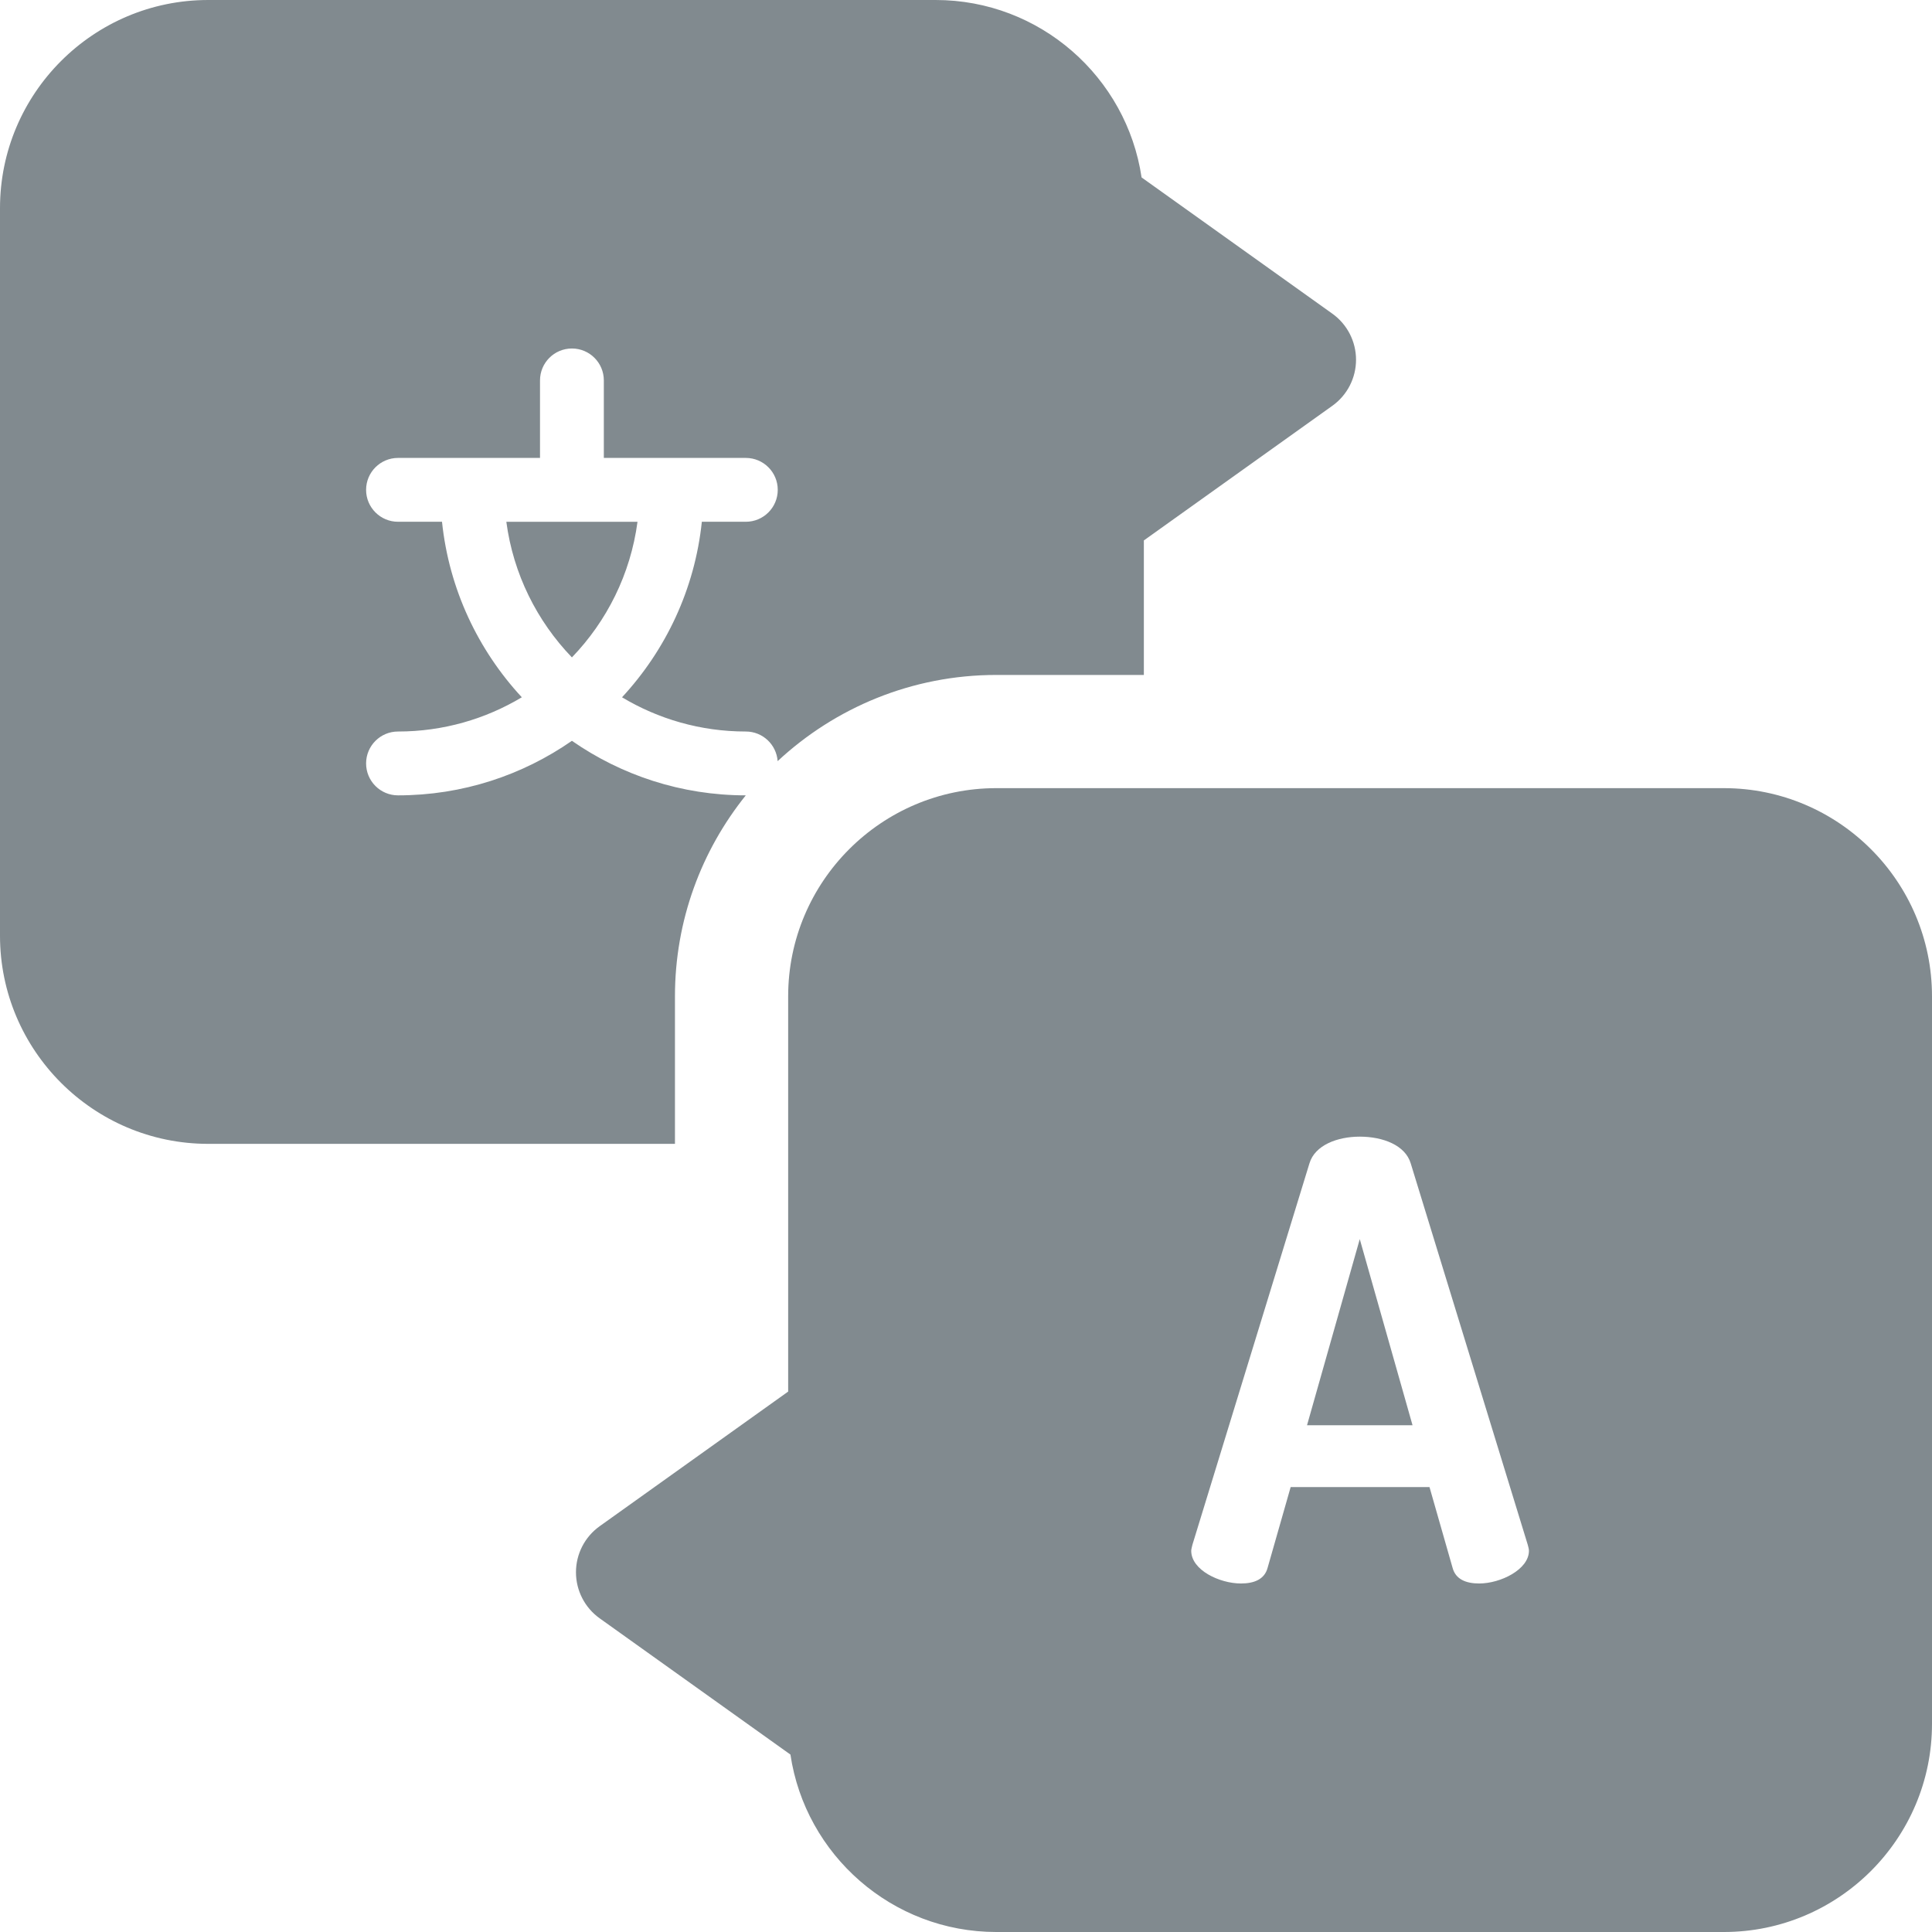 <svg width="512" height="512" xmlns="http://www.w3.org/2000/svg">

 <g>
  <title>background</title>
  <rect fill="none" id="canvas_background" height="402" width="582" y="-1" x="-1"/>
 </g>
 <g>
  <title>Layer 1</title>
  <path fill="#818a8f" id="svg_1" d="m456.836,208.867l-192.801,0c-30.418,0 -55.164,24.746 -55.164,55.164l0,104.75l-49.953,35.68c-3.941,2.812 -6.281,7.359 -6.281,12.203c0,4.848 2.34,9.395 6.281,12.207l50.555,36.109c3.949,26.57 26.914,47.02 54.562,47.02l192.801,0c30.418,0 55.164,-24.746 55.164,-55.168l0,-192.801c0,-30.418 -24.746,-55.164 -55.164,-55.164zm-64.828,210.773c-3.535,0 -6.266,-1.121 -7.066,-4.176l-6.109,-21.371l-36.797,0l-6.102,21.371c-0.805,3.055 -3.535,4.176 -7.07,4.176c-5.625,0 -13.176,-3.531 -13.176,-8.672c0,-0.324 0.16,-0.965 0.32,-1.609l31.012,-101.062c1.445,-4.82 7.391,-7.074 13.336,-7.074c6.105,0 12.051,2.254 13.496,7.074l31.012,101.062c0.16,0.645 0.32,1.125 0.32,1.609c0,4.977 -7.551,8.672 -13.176,8.672l0,0zm0,0"/>
  <path fill="#818a8f" id="svg_2" d="m346.375,377.703l27.961,0l-13.984,-49.324l-13.977,49.324zm0,0"/>
  <path fill="#818a8f" id="svg_3" d="m178.871,264.031c0,-20.141 7.043,-38.656 18.773,-53.254c-17.113,0 -32.992,-5.355 -46.082,-14.453c-13.09,9.102 -28.969,14.453 -46.086,14.453c-4.668,0 -8.457,-3.789 -8.457,-8.461s3.789,-8.457 8.457,-8.457c11.988,0 23.207,-3.32 32.812,-9.07c-11.586,-12.504 -19.289,-28.648 -21.152,-46.516l-11.656,0c-4.672,0 -8.461,-3.785 -8.461,-8.457s3.789,-8.461 8.461,-8.461l37.629,0l0,-20.539c0,-4.676 3.785,-8.461 8.457,-8.461s8.457,3.785 8.457,8.461l0,20.539l37.629,0c4.672,0 8.461,3.789 8.461,8.461s-3.789,8.457 -8.461,8.457l-11.656,0c-1.863,17.867 -9.566,34.012 -21.152,46.516c9.602,5.758 20.824,9.07 32.809,9.07c4.465,0 8.113,3.461 8.43,7.848c15.215,-14.156 35.586,-22.84 57.957,-22.84l39.094,0l0,-35.648l49.953,-35.68c3.938,-2.812 6.277,-7.359 6.277,-12.203c0,-4.848 -2.34,-9.395 -6.277,-12.207l-50.555,-36.109c-3.953,-26.57 -26.918,-47.02 -54.566,-47.02l-192.797,0c-30.422,0 -55.168,24.746 -55.168,55.164l0,192.805c0,30.418 24.746,55.164 55.168,55.164l123.703,0l0,-39.102zm0,0"/>
  <path fill="#818a8f" id="svg_4" d="m151.562,174.219c9.258,-9.605 15.543,-22.078 17.383,-35.941l-34.762,0c1.84,13.863 8.129,26.336 17.379,35.941zm0,0"/>
 </g>
</svg>
